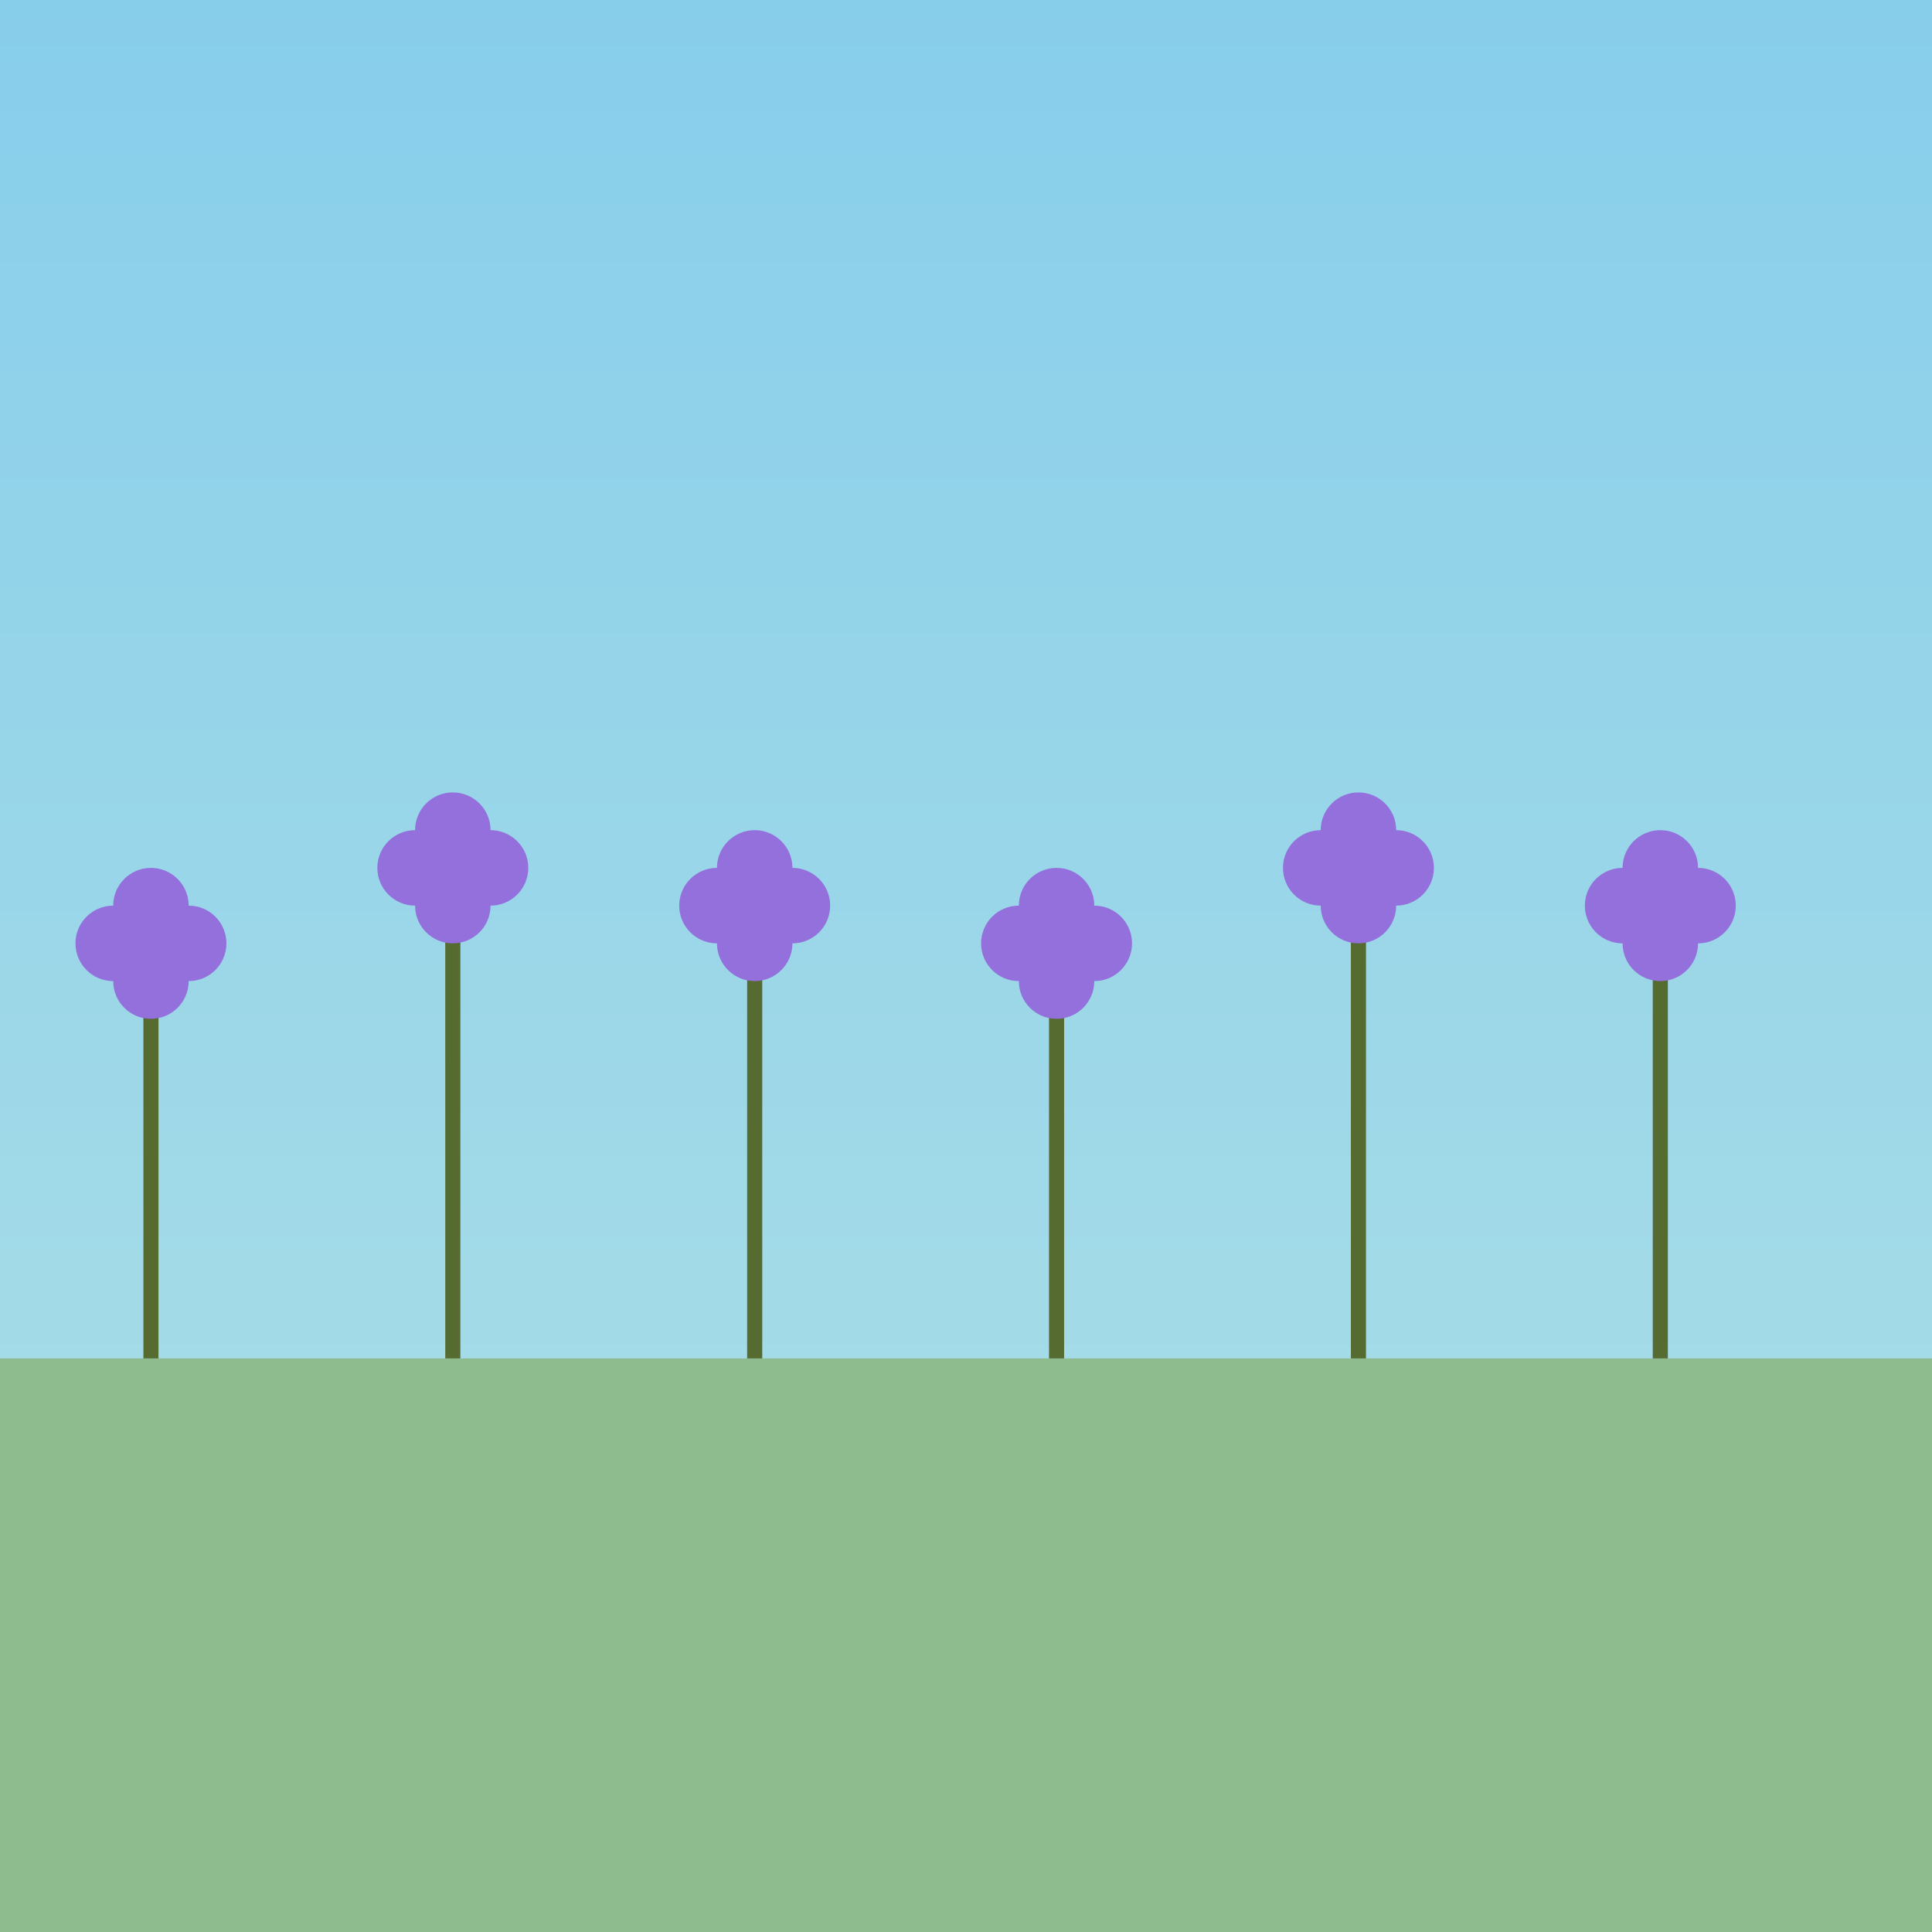 <svg viewBox="0 0 256 256" width="256" height="256"><defs><linearGradient id="skyGradient" x1="0" y1="0" x2="0" y2="1"><stop offset="0%" stop-color="#87CEEB"/><stop offset="100%" stop-color="#B0E0E6"/></linearGradient></defs><rect width="256" height="256" fill="url(#skyGradient)"/><rect x="0" y="180" width="256" height="76" fill="#8FBC8F"/><g transform="translate(0, 180)"><line x1="20" y1="0" x2="20" y2="-50" stroke="#556B2F" stroke-width="2"/><line x1="60" y1="0" x2="60" y2="-60" stroke="#556B2F" stroke-width="2"/><line x1="100" y1="0" x2="100" y2="-55" stroke="#556B2F" stroke-width="2"/><line x1="140" y1="0" x2="140" y2="-50" stroke="#556B2F" stroke-width="2"/><line x1="180" y1="0" x2="180" y2="-60" stroke="#556B2F" stroke-width="2"/><line x1="220" y1="0" x2="220" y2="-55" stroke="#556B2F" stroke-width="2"/><g transform="translate(20, -50)"><circle cx="0" cy="0" r="5" fill="#9370DB"/><circle cx="5" cy="-5" r="5" fill="#9370DB"/><circle cx="-5" cy="-5" r="5" fill="#9370DB"/><circle cx="0" cy="-10" r="5" fill="#9370DB"/></g><g transform="translate(60, -60)"><circle cx="0" cy="0" r="5" fill="#9370DB"/><circle cx="5" cy="-5" r="5" fill="#9370DB"/><circle cx="-5" cy="-5" r="5" fill="#9370DB"/><circle cx="0" cy="-10" r="5" fill="#9370DB"/></g><g transform="translate(100, -55)"><circle cx="0" cy="0" r="5" fill="#9370DB"/><circle cx="5" cy="-5" r="5" fill="#9370DB"/><circle cx="-5" cy="-5" r="5" fill="#9370DB"/><circle cx="0" cy="-10" r="5" fill="#9370DB"/></g><g transform="translate(140, -50)"><circle cx="0" cy="0" r="5" fill="#9370DB"/><circle cx="5" cy="-5" r="5" fill="#9370DB"/><circle cx="-5" cy="-5" r="5" fill="#9370DB"/><circle cx="0" cy="-10" r="5" fill="#9370DB"/></g><g transform="translate(180, -60)"><circle cx="0" cy="0" r="5" fill="#9370DB"/><circle cx="5" cy="-5" r="5" fill="#9370DB"/><circle cx="-5" cy="-5" r="5" fill="#9370DB"/><circle cx="0" cy="-10" r="5" fill="#9370DB"/></g><g transform="translate(220, -55)"><circle cx="0" cy="0" r="5" fill="#9370DB"/><circle cx="5" cy="-5" r="5" fill="#9370DB"/><circle cx="-5" cy="-5" r="5" fill="#9370DB"/><circle cx="0" cy="-10" r="5" fill="#9370DB"/></g></g></svg>